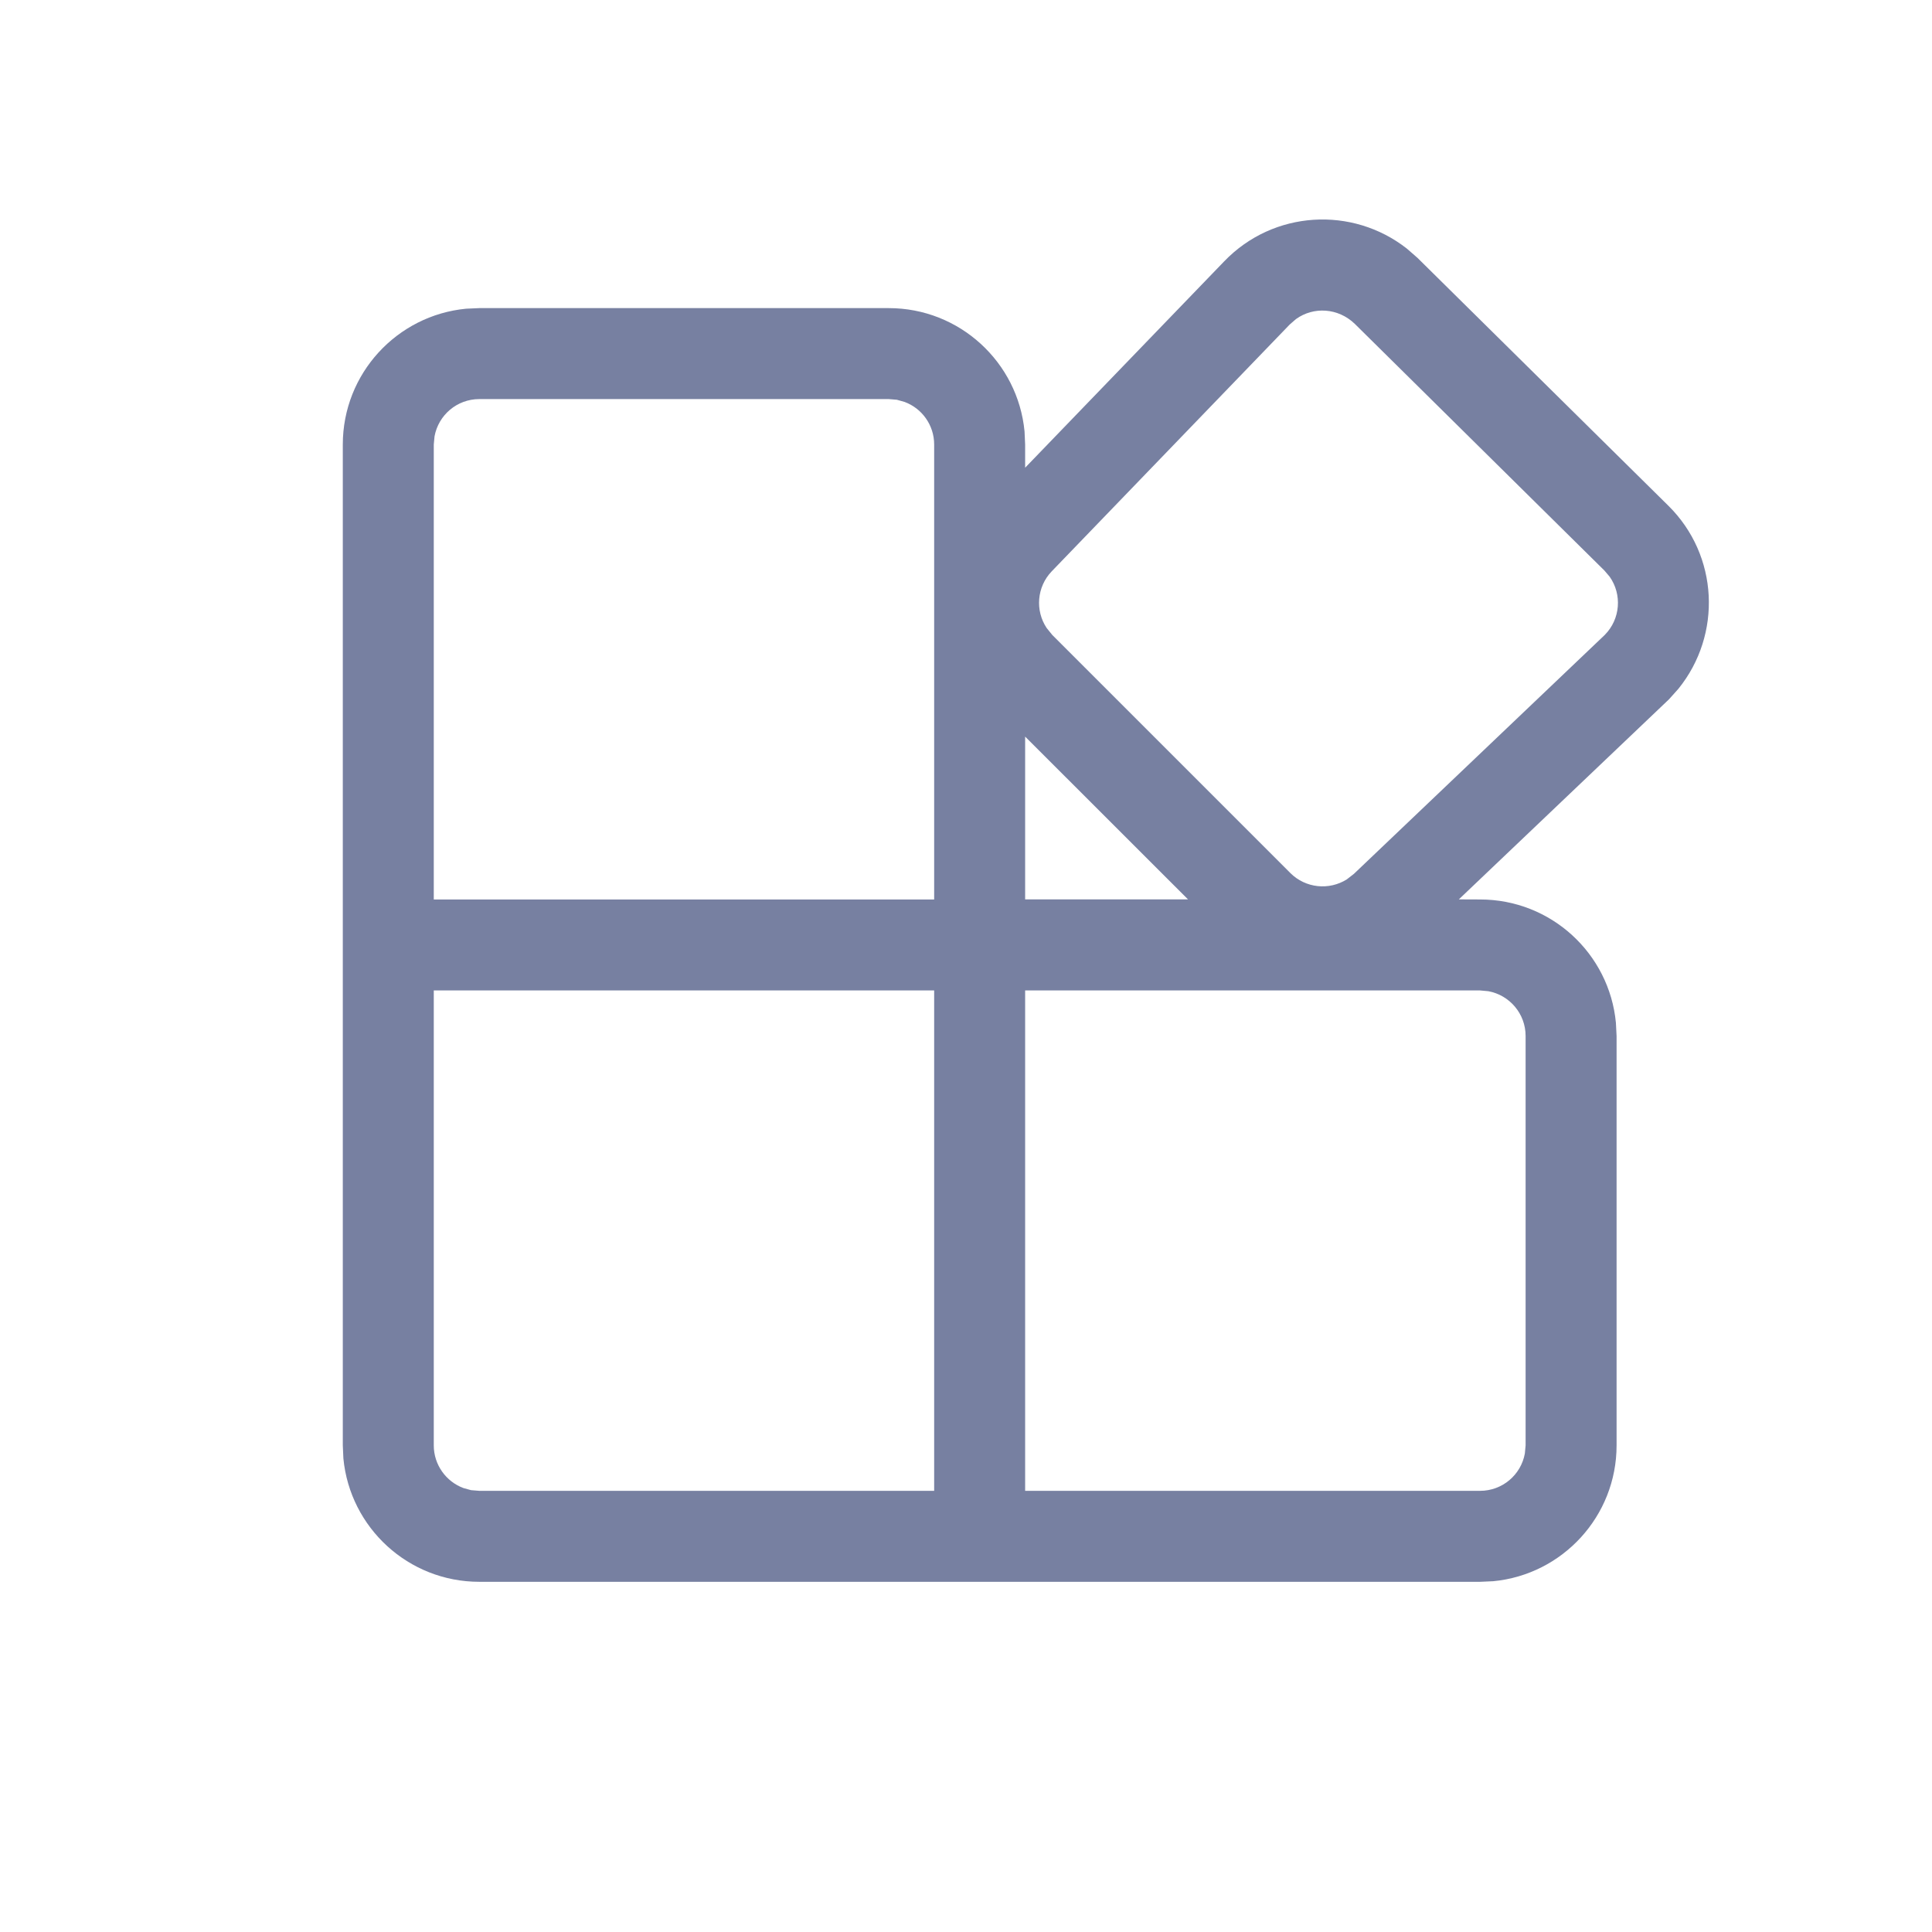 <svg width="23" height="23" viewBox="0 0 23 23" fill="none" xmlns="http://www.w3.org/2000/svg">
<g id="Size=20, Theme=Regular">
<path id="Vector" d="M5.706 18.831C4.861 18.831 4.167 18.187 4.088 17.363L4.081 17.207V5.292C4.081 4.448 4.725 3.754 5.549 3.675L5.706 3.668H10.58C11.424 3.668 12.118 4.312 12.197 5.136L12.204 5.292V5.568L14.575 3.11C15.159 2.504 16.099 2.45 16.749 2.96L16.875 3.07L19.862 6.021C20.46 6.612 20.503 7.554 19.981 8.2L19.869 8.325L17.367 10.707L17.62 10.708C18.465 10.708 19.159 11.352 19.237 12.176L19.245 12.333V17.207C19.245 18.051 18.601 18.745 17.777 18.824L17.62 18.831H5.706ZM11.121 11.791H5.164V17.207C5.164 17.439 5.311 17.638 5.517 17.715L5.608 17.74L5.706 17.748H11.121V11.791ZM17.62 11.791H12.204V17.748H17.62C17.886 17.748 18.107 17.557 18.153 17.304L18.162 17.207V12.333C18.162 12.067 17.97 11.846 17.718 11.8L17.62 11.791ZM12.204 8.769V10.707H14.143L12.204 8.769ZM10.58 4.751H5.706C5.44 4.751 5.219 4.942 5.173 5.195L5.164 5.292V10.708H11.121V5.292C11.121 5.06 10.975 4.861 10.769 4.785L10.677 4.759L10.58 4.751ZM16.128 3.855C15.93 3.664 15.637 3.648 15.429 3.798L15.355 3.862L12.521 6.801C12.342 6.987 12.322 7.269 12.46 7.476L12.528 7.56L15.361 10.393C15.543 10.575 15.823 10.601 16.033 10.469L16.118 10.403L19.105 7.558C19.292 7.368 19.311 7.076 19.163 6.866L19.1 6.792L16.128 3.855Z" fill="#7780A1"/>
</g>
</svg>
